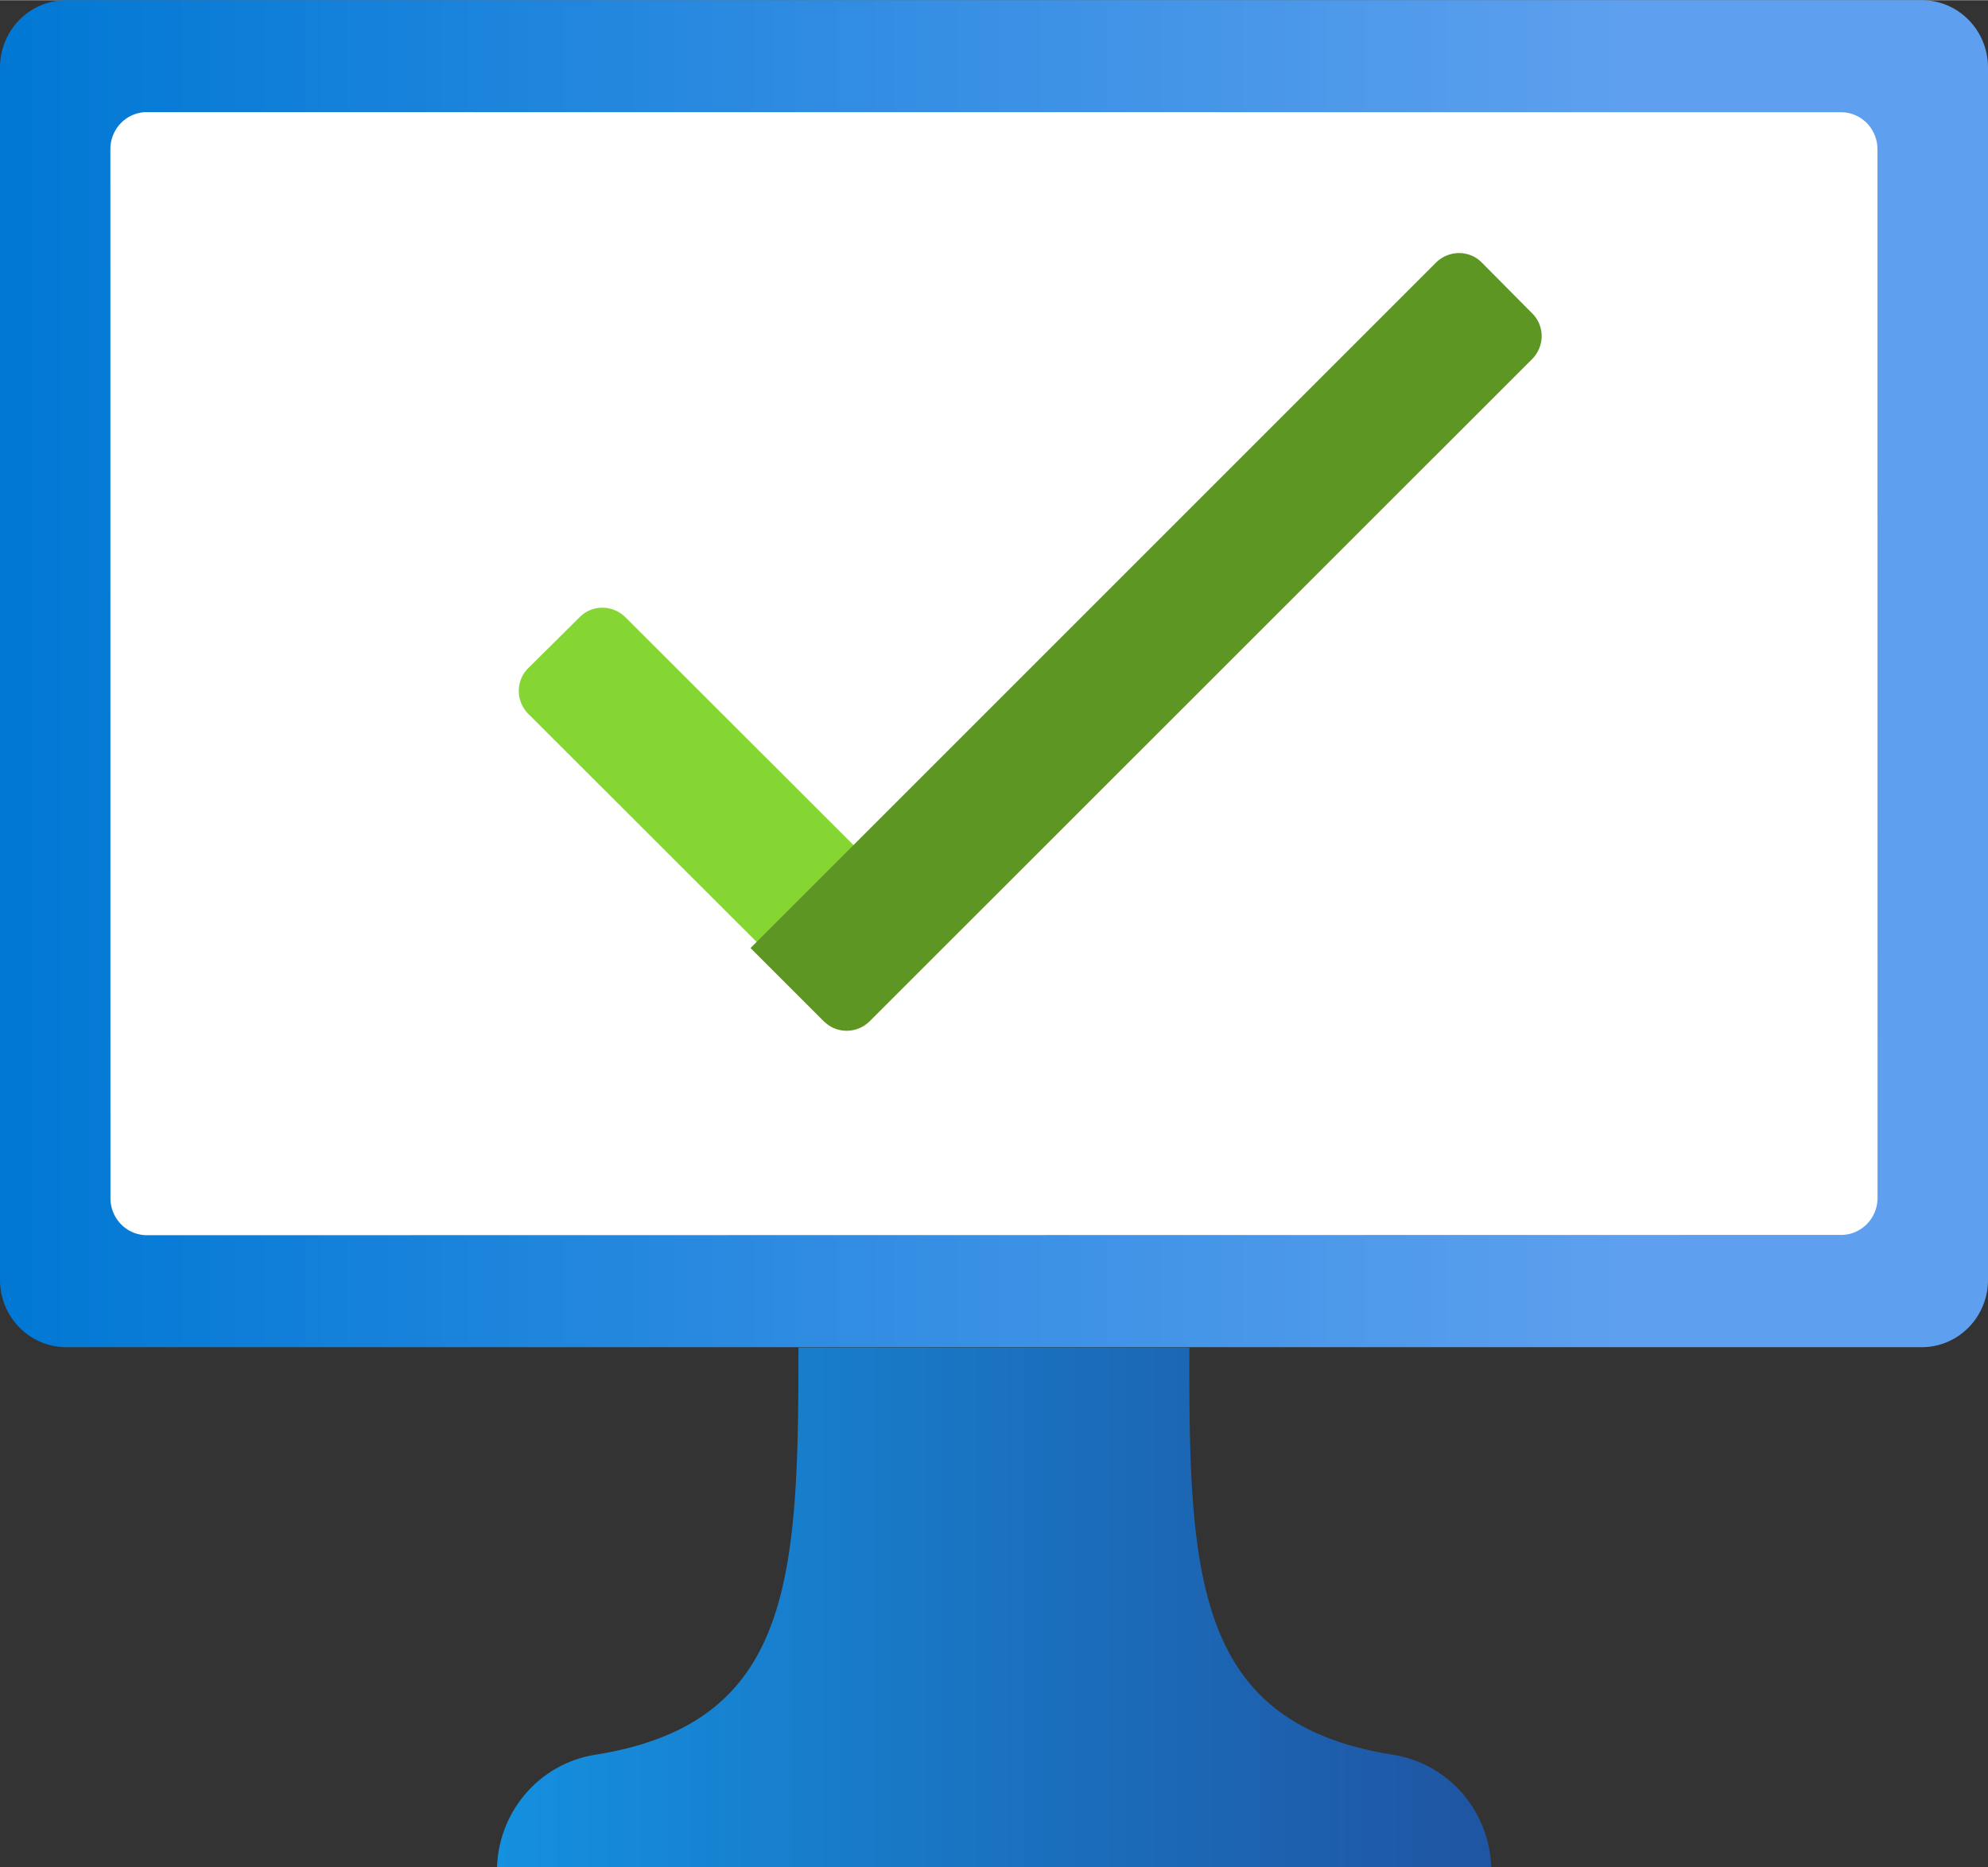 <?xml version="1.0" encoding="UTF-8" standalone="no"?>
<!-- Generated by Microsoft Visio, SVG Export Intune Managed Desktop.svg Page-1 -->

<svg
   xmlns:dc="http://purl.org/dc/elements/1.1/"
   xmlns:cc="http://creativecommons.org/ns#"
   xmlns:rdf="http://www.w3.org/1999/02/22-rdf-syntax-ns#"
   xmlns:svg="http://www.w3.org/2000/svg"
   xmlns="http://www.w3.org/2000/svg"
   xmlns:sodipodi="http://sodipodi.sourceforge.net/DTD/sodipodi-0.dtd"
   xmlns:inkscape="http://www.inkscape.org/namespaces/inkscape"
   width="0.676in"
   height="0.635in"
   viewBox="0 0 48.67 45.708"
   xml:space="preserve"
   class="st6"
   version="1.1"
   id="svg47"
   sodipodi:docname="Intune Managed Desktop.svg"
   style="font-size:12px;overflow:visible;color-interpolation-filters:sRGB;fill:none;fill-rule:evenodd;stroke-linecap:square;stroke-miterlimit:3"
   inkscape:version="0.92.5 (2060ec1f9f, 2020-04-08)"><rect x="0" y="0" width="48.67" height="45.708" fill="#333333" stroke="none"/><sodipodi:namedview
   pagecolor="#ffffff"
   bordercolor="#666666"
   borderopacity="1"
   objecttolerance="10"
   gridtolerance="10"
   guidetolerance="10"
   inkscape:pageopacity="0"
   inkscape:pageshadow="2"
   inkscape:window-width="640"
   inkscape:window-height="480"
   id="namedview49"
   showgrid="false"
   inkscape:zoom="2.0339329"
   inkscape:cx="37.795243"
   inkscape:cy="9.3579226"
   inkscape:window-x="0"
   inkscape:window-y="0"
   inkscape:window-maximized="0"
   inkscape:current-layer="svg47" />
	<style
   type="text/css"
   id="style2">
	<![CDATA[
		.st1 {fill:url(#grad0-5);stroke:none;stroke-linecap:butt;stroke-width:0.75}
		.st2 {fill:#ffffff;stroke:none;stroke-linecap:butt;stroke-width:0.75}
		.st3 {fill:url(#grad0-11);stroke:none;stroke-linecap:butt;stroke-width:0.75}
		.st4 {fill:#86d633;stroke:none;stroke-linecap:butt;stroke-width:0.75}
		.st5 {fill:#5e9624;stroke:none;stroke-linecap:butt;stroke-width:0.75}
		.st6 {fill:none;fill-rule:evenodd;font-size:12px;overflow:visible;stroke-linecap:square;stroke-miterlimit:3}
	]]>
	</style>

	<defs
   id="Patterns_And_Gradients">
		<linearGradient
   id="grad0-5"
   x1="-8.8895859e-08"
   y1="65.648"
   x2="40.064"
   y2="65.648"
   gradientTransform="scale(1.215,0.823)"
   gradientUnits="userSpaceOnUse">
			<stop
   offset="0"
   stop-color="#0078d4"
   stop-opacity="1"
   id="stop4" />
			<stop
   offset="0.82"
   stop-color="#5ea0ef"
   stop-opacity="1"
   id="stop6" />
		</linearGradient>
		<linearGradient
   id="grad0-11"
   x1="0"
   y1="102.779"
   x2="17.596"
   y2="102.779"
   gradientTransform="scale(1.383,0.723)"
   gradientUnits="userSpaceOnUse">
			<stop
   offset="0"
   stop-color="#1490df"
   stop-opacity="1"
   id="stop9" />
			<stop
   offset="0.98"
   stop-color="#1f56a3"
   stop-opacity="1"
   id="stop11" />
		</linearGradient>
	</defs>
	<g
   id="g45"
   transform="translate(-5.669,-4.823)">
		<title
   id="title15">Page-1</title>
		<g
   id="group21218-1"
   transform="translate(5.669,-34.016)">
			<title
   id="title17">Intune Managed Desktop.21218</title>
			<g
   id="shape21219-2"
   transform="translate(0,-15.202)">
				<title
   id="title19">Sheet.21219</title>
				<path
   d="m 0,85.37 a 1.622,1.649 -180 0 0 1.62,1.65 h 45.43 a 1.622,1.649 -180 0 0 1.62,-1.65 V 55.69 A 1.622,1.649 -180 0 0 47.05,54.04 H 1.62 A 1.622,1.649 -180 0 0 0,55.69 Z"
   class="st1"
   id="path21"
   inkscape:connector-curvature="0"
   style="fill:url(#grad0-5);stroke:none;stroke-width:0.75;stroke-linecap:butt" />
			</g>
			<g
   id="shape21220-6"
   transform="translate(2.704,-17.951)">
				<title
   id="title24">Sheet.21220</title>
				<path
   d="m 0,86.12 a 0.892,0.907 -180 0 0 0.892,0.907 L 42.37,87.02 a 0.892,0.907 -180 0 0 0.892,-0.907 L 43.26,60.44 A 0.892,0.907 -180 0 0 42.368,59.533 L 0.89,59.53 a 0.892,0.907 -180 0 0 -0.892,0.907 z"
   class="st2"
   id="path26"
   inkscape:connector-curvature="0"
   style="fill:#ffffff;stroke:none;stroke-width:0.75;stroke-linecap:butt" />
			</g>
			<g
   id="shape21221-8"
   transform="translate(12.168,-2.474)">
				<title
   id="title29">Sheet.21221</title>
				<path
   d="m 21.93,84.27 c -4.81,-0.77 -5,-4.28 -4.98,-9.97 H 7.38 c 0,5.69 -0.16,9.2 -4.97,9.97 A 2.839,2.886 -180 0 0 0,87.02 h 24.34 a 2.839,2.886 -180 0 0 -2.41,-2.75 z"
   class="st3"
   id="path31"
   inkscape:connector-curvature="0"
   style="fill:url(#grad0-11);stroke:none;stroke-width:0.75;stroke-linecap:butt" />
			</g>
			<g
   id="shape21222-12"
   transform="rotate(135,22.454,69.897)">
				<title
   id="title34">Sheet.21222</title>
				<path
   d="m 16.22,75.09 h 2.57 a 0.784,0.797 0 0 1 0.784,0.797 L 19.58,86.23 a 0.784,0.797 0 0 1 -0.784,0.797 L 17.01,87.02 A 0.784,0.797 0 0 1 16.226,86.223 L 16.22,75.23 Z"
   class="st4"
   id="path36"
   inkscape:connector-curvature="0"
   style="fill:#86d633;stroke:none;stroke-width:0.75;stroke-linecap:butt" />
			</g>
			<g
   id="shape21223-14"
   transform="rotate(-135,24.048,64.662)">
				<title
   id="title39">Sheet.21223</title>
				<path
   d="m 27.34,62.5 h 2.57 v 23.73 a 0.784,0.797 0 0 1 -0.784,0.797 L 27.36,87.02 A 0.784,0.797 0 0 1 26.576,86.223 L 26.58,63.3 a 0.784,0.797 0 0 1 0.784,-0.797 z"
   class="st5"
   id="path41"
   inkscape:connector-curvature="0"
   style="fill:#5e9624;stroke:none;stroke-width:0.75;stroke-linecap:butt" />
			</g>
		</g>
	</g>
</svg>